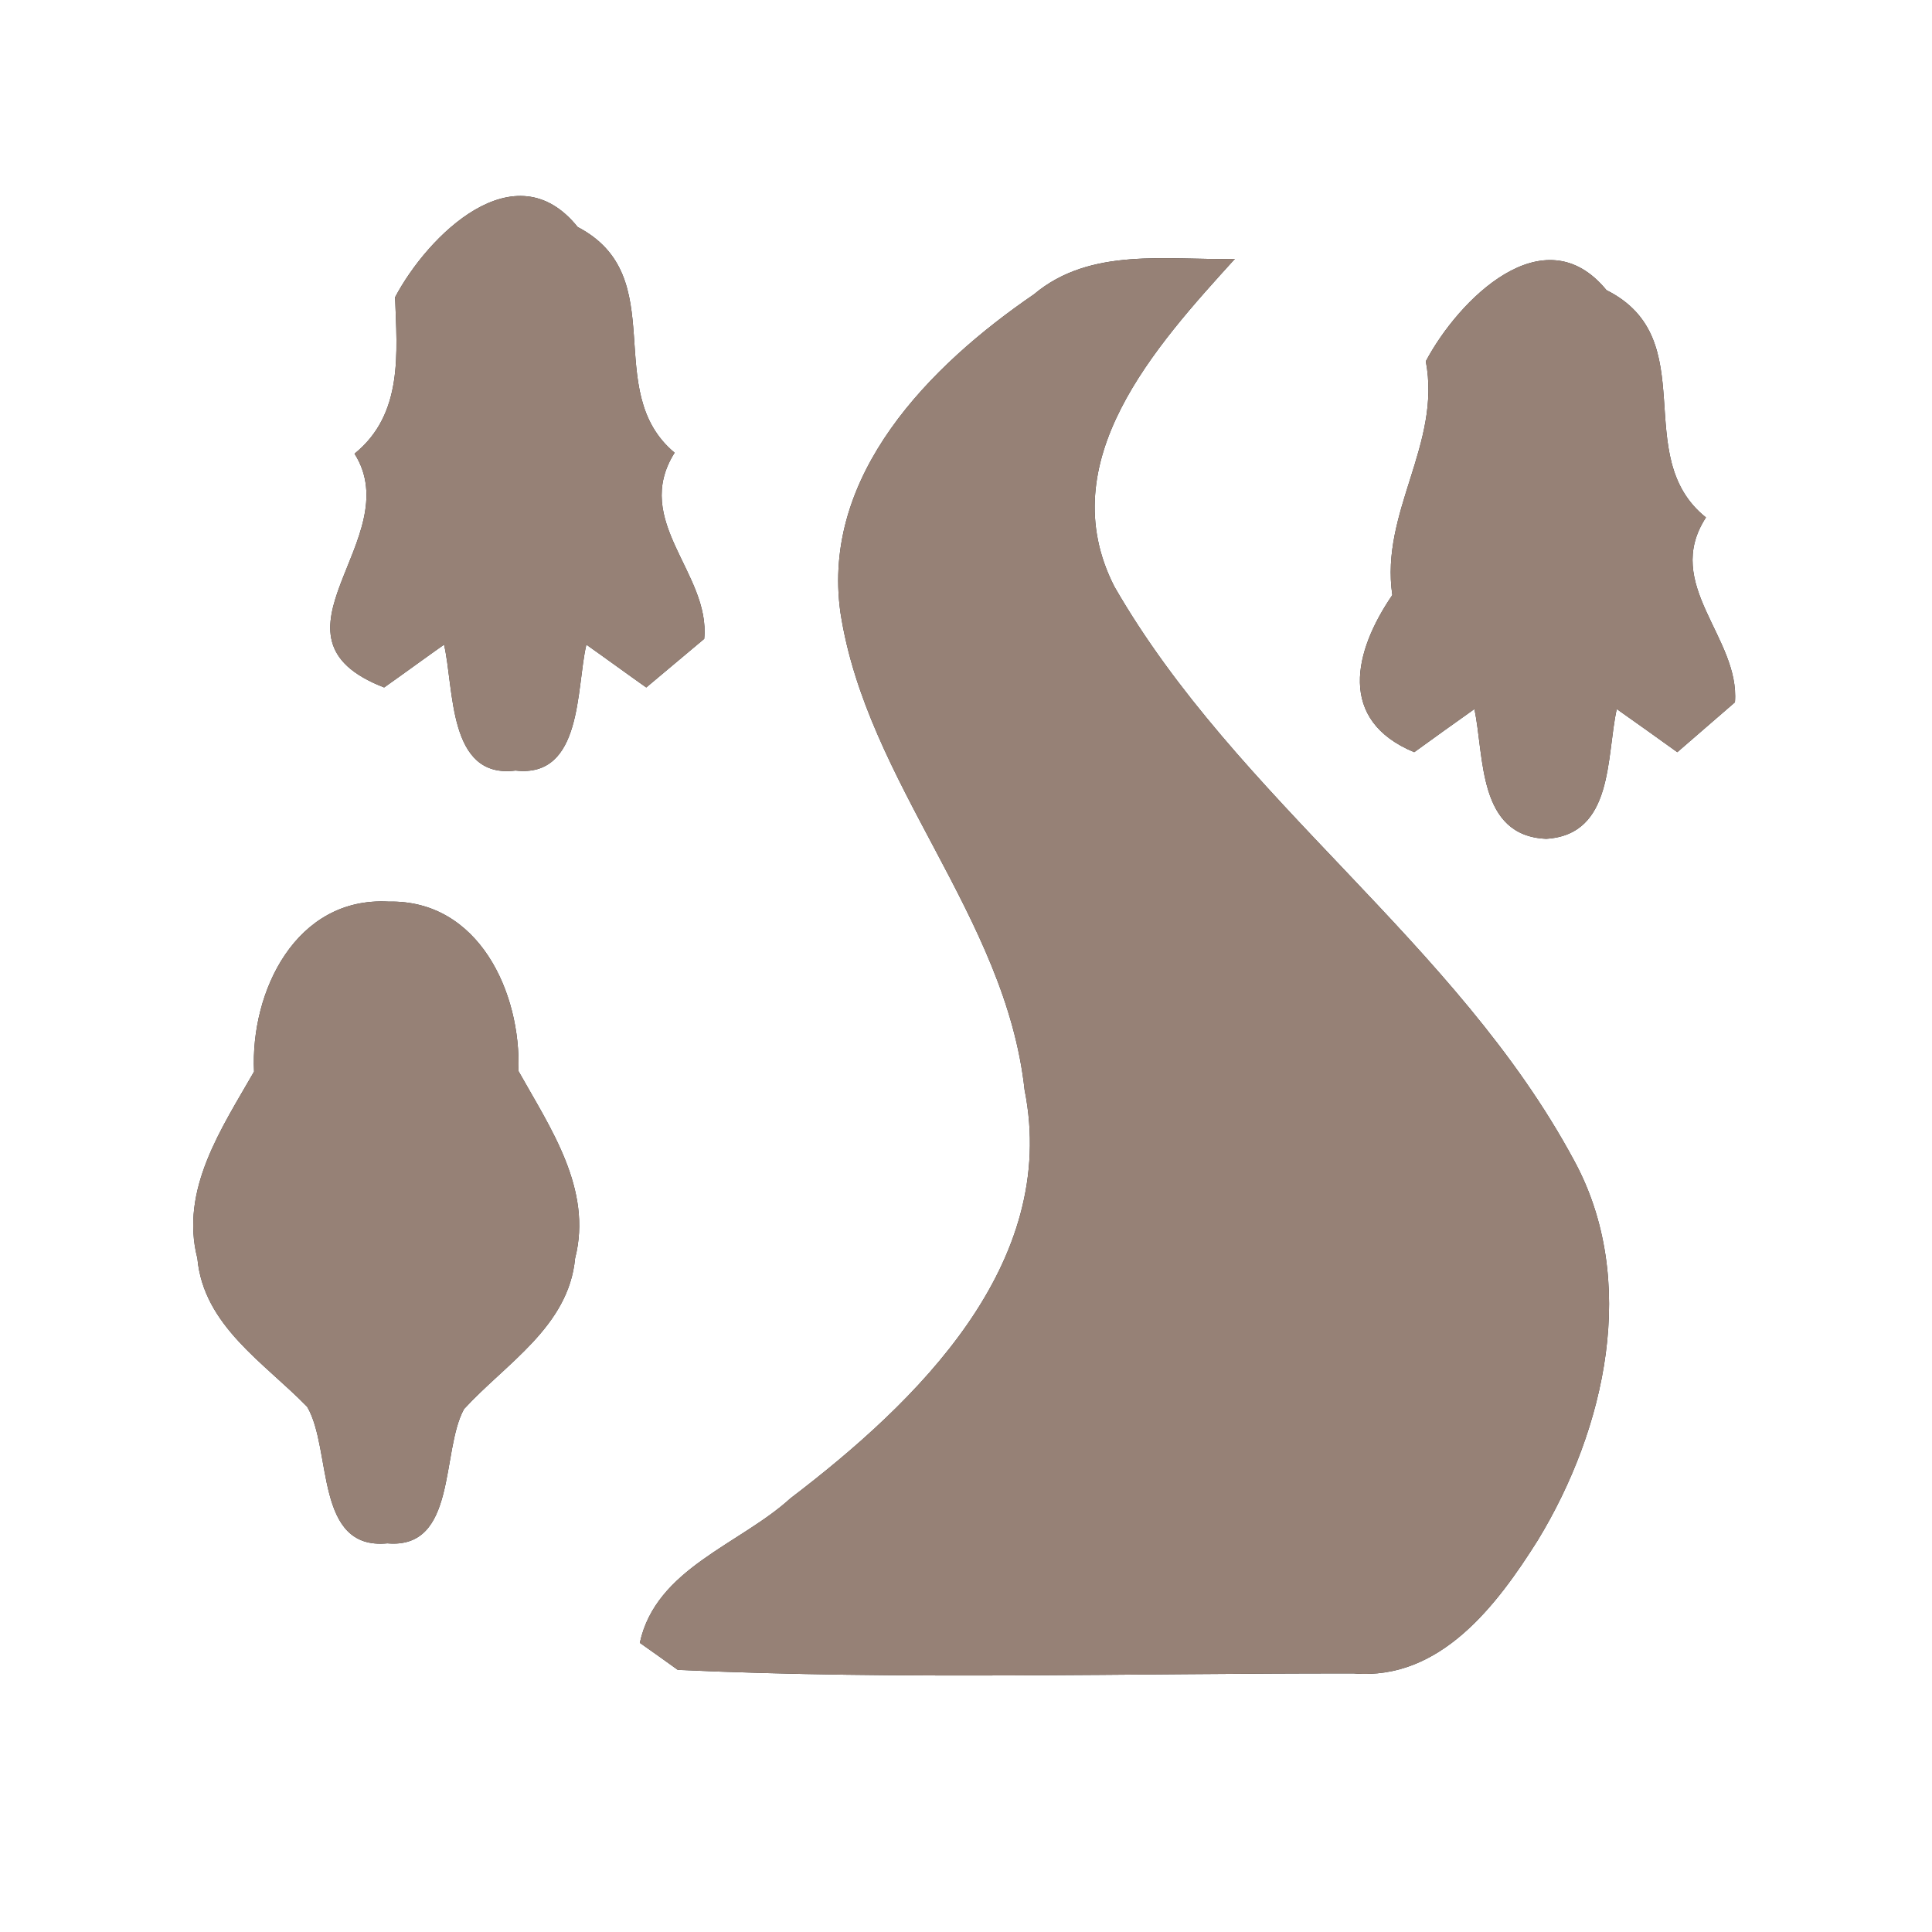 <?xml version="1.0" encoding="UTF-8" ?>
<!DOCTYPE svg PUBLIC "-//W3C//DTD SVG 1.1//EN" "http://www.w3.org/Graphics/SVG/1.1/DTD/svg11.dtd">
<svg width="60pt" height="60pt" viewBox="0 0 60 60" version="1.1" xmlns="http://www.w3.org/2000/svg">
<rect x="0" y="0" width="60" height="60" fill="#333333" stroke="none"/>
<g id="#ffffffff">
<path fill="#ffffff" opacity="1.00" d=" M 0.00 0.00 L 60.00 0.00 L 60.00 60.00 L 0.00 60.00 L 0.00 0.00 M 12.27 9.23 C 12.33 10.96 12.53 12.86 11.01 14.09 C 12.69 16.74 7.87 19.78 11.93 21.35 C 12.40 21.02 13.32 20.35 13.79 20.02 C 14.11 21.38 13.90 24.20 16.01 23.93 C 18.10 24.17 17.89 21.37 18.21 20.02 C 18.68 20.35 19.60 21.02 20.07 21.35 C 20.52 20.97 21.42 20.22 21.87 19.84 C 22.07 17.80 19.61 16.19 20.95 14.06 C 18.64 12.13 20.89 8.59 17.94 7.05 C 15.99 4.62 13.28 7.32 12.27 9.23 M 32.11 9.14 C 28.88 11.35 25.50 14.75 26.10 19.02 C 26.92 24.35 31.23 28.43 31.82 33.85 C 32.90 39.27 28.46 43.55 24.55 46.53 C 22.97 47.97 20.37 48.71 19.87 51.02 C 20.17 51.23 20.76 51.65 21.05 51.86 C 28.03 52.18 35.05 51.96 42.05 51.97 C 44.73 52.19 46.49 49.85 47.76 47.83 C 49.86 44.38 50.91 39.75 48.88 36.03 C 45.23 29.25 38.43 24.86 34.61 18.22 C 32.62 14.33 35.90 10.74 38.35 8.04 C 36.24 8.09 33.87 7.66 32.11 9.14 M 44.28 11.22 C 44.77 13.80 42.86 15.90 43.24 18.48 C 42.04 20.23 41.53 22.37 43.92 23.36 C 44.39 23.02 45.32 22.35 45.79 22.02 C 46.10 23.51 45.89 25.96 48.02 26.05 C 50.12 25.92 49.88 23.50 50.21 22.02 C 50.68 22.35 51.62 23.02 52.09 23.36 C 52.54 22.97 53.43 22.20 53.88 21.81 C 54.04 19.79 51.62 18.16 52.98 16.07 C 50.59 14.16 52.92 10.53 49.89 9.01 C 47.94 6.63 45.28 9.33 44.28 11.22 M 7.89 33.28 C 6.89 35.03 5.58 36.94 6.13 39.08 C 6.32 41.17 8.21 42.32 9.54 43.69 C 10.32 45.02 9.76 48.15 12.03 47.93 C 14.20 48.12 13.69 45.07 14.41 43.76 C 15.71 42.34 17.66 41.20 17.86 39.08 C 18.41 36.93 17.09 35.03 16.10 33.26 C 16.19 30.83 14.87 27.94 12.07 28.00 C 9.19 27.84 7.77 30.79 7.89 33.28 Z" />
</g>
<g id="#000000ff">
<path fill="#968176" opacity="1.00" d=" M 12.27 9.23 C 13.28 7.32 15.99 4.62 17.94 7.05 C 20.89 8.59 18.64 12.13 20.95 14.06 C 19.61 16.19 22.07 17.80 21.87 19.84 C 21.42 20.22 20.52 20.97 20.07 21.35 C 19.60 21.02 18.68 20.35 18.21 20.02 C 17.89 21.37 18.10 24.17 16.01 23.93 C 13.90 24.20 14.11 21.38 13.79 20.02 C 13.32 20.35 12.40 21.02 11.93 21.35 C 7.87 19.78 12.69 16.74 11.01 14.09 C 12.53 12.86 12.33 10.96 12.27 9.23 Z" />
<path fill="#968176" opacity="1.00" d=" M 32.11 9.14 C 33.87 7.66 36.24 8.09 38.35 8.04 C 35.90 10.74 32.62 14.33 34.61 18.22 C 38.43 24.86 45.23 29.25 48.88 36.03 C 50.91 39.75 49.86 44.38 47.76 47.83 C 46.49 49.85 44.73 52.19 42.05 51.97 C 35.05 51.96 28.03 52.18 21.05 51.86 C 20.76 51.65 20.17 51.23 19.87 51.02 C 20.37 48.71 22.97 47.97 24.55 46.53 C 28.46 43.55 32.90 39.27 31.82 33.85 C 31.23 28.43 26.92 24.35 26.10 19.02 C 25.50 14.75 28.88 11.35 32.11 9.14 Z" />
<path fill="#968176" opacity="1.00" d=" M 44.28 11.22 C 45.28 9.33 47.94 6.63 49.89 9.01 C 52.92 10.53 50.59 14.16 52.98 16.07 C 51.62 18.16 54.04 19.79 53.88 21.81 C 53.43 22.20 52.54 22.97 52.09 23.36 C 51.62 23.02 50.68 22.35 50.21 22.02 C 49.88 23.50 50.12 25.92 48.02 26.05 C 45.89 25.96 46.10 23.51 45.79 22.02 C 45.32 22.35 44.39 23.02 43.92 23.36 C 41.53 22.37 42.04 20.23 43.24 18.48 C 42.86 15.90 44.77 13.80 44.28 11.22 Z" />
<path fill="#968176" opacity="1.00" d=" M 7.89 33.28 C 7.77 30.79 9.19 27.84 12.07 28.00 C 14.87 27.94 16.19 30.83 16.10 33.26 C 17.09 35.03 18.41 36.93 17.86 39.08 C 17.66 41.20 15.71 42.34 14.41 43.76 C 13.69 45.07 14.20 48.12 12.03 47.93 C 9.76 48.15 10.32 45.02 9.54 43.69 C 8.21 42.32 6.32 41.17 6.13 39.08 C 5.58 36.94 6.89 35.03 7.89 33.28 Z" />
</g>
</svg>
